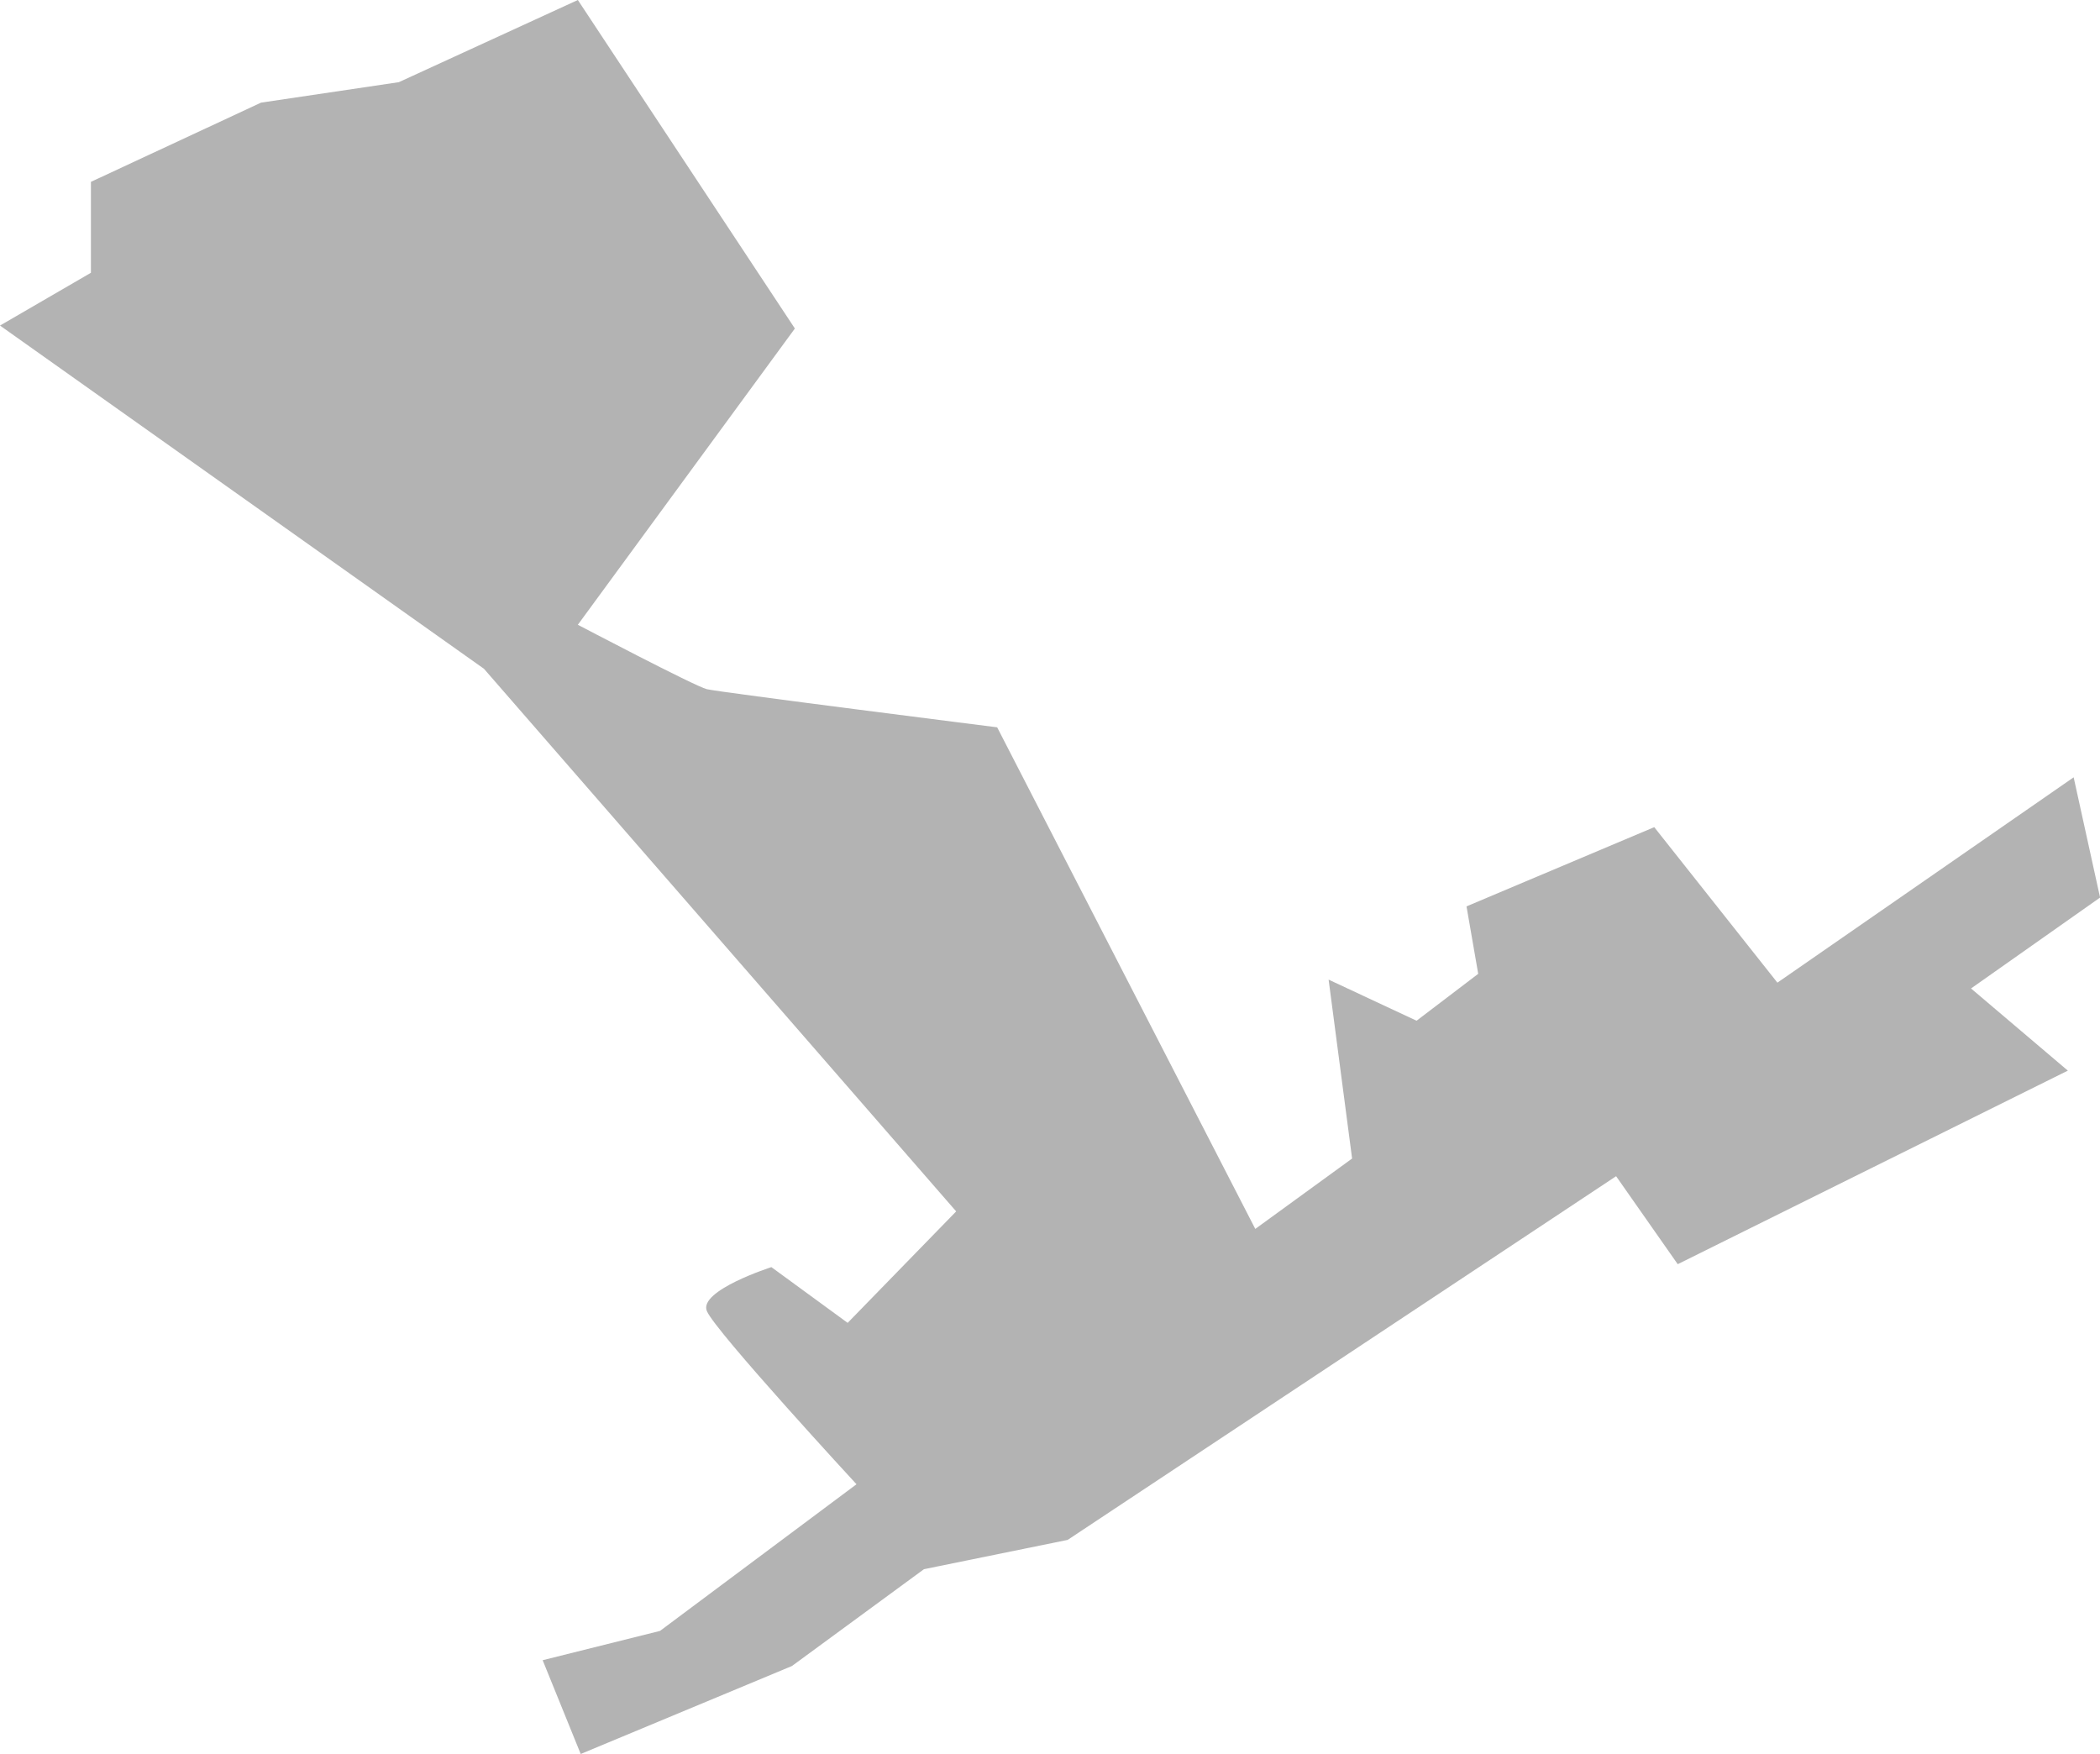 <?xml version="1.0" encoding="UTF-8" standalone="no"?>
<svg
   xmlns:dc="http://purl.org/dc/elements/1.1/"
   xmlns:cc="http://creativecommons.org/ns#"
   xmlns:rdf="http://www.w3.org/1999/02/22-rdf-syntax-ns#"
   xmlns:svg="http://www.w3.org/2000/svg"
   xmlns="http://www.w3.org/2000/svg"
   xmlns:sodipodi="http://sodipodi.sourceforge.net/DTD/sodipodi-0.dtd"
   xmlns:inkscape="http://www.inkscape.org/namespaces/inkscape"
   version="1.0"
   width="24.945"
   height="20.834"
   id="svg2"
   sodipodi:docname="NY_3.svg"
   inkscape:version="0.92.2 5c3e80d, 2017-08-06">
  <defs
     id="defs182" />
  <sodipodi:namedview
     pagecolor="#ffffff"
     bordercolor="#666666"
     borderopacity="1"
     objecttolerance="10"
     gridtolerance="10"
     guidetolerance="10"
     inkscape:pageopacity="0"
     inkscape:pageshadow="2"
     inkscape:window-width="640"
     inkscape:window-height="480"
     id="namedview180"
     showgrid="false"
     inkscape:zoom="0.12542268"
     inkscape:cx="-1078.6158"
     inkscape:cy="-306.10557"
     inkscape:window-x="0"
     inkscape:window-y="0"
     inkscape:window-maximized="0"
     inkscape:current-layer="svg2" />
  <path
     d="m 6.898,20.834 2.509,-1.045 1.568,-1.15 1.707,-0.348 6.515,-4.32 0.732,1.045 4.634,-2.299 -1.15,-0.976 1.533,-1.08 -0.314,-1.428 -3.519,2.439 -1.463,-1.847 -2.23,0.941 0.139,0.801 -0.732,0.557 -1.045,-0.488 0.279,2.125 -1.15,0.836 -3.066,-5.958 c 0,0 -3.31,-0.418 -3.449,-0.453 C 8.257,8.153 6.864,7.421 6.864,7.421 L 9.442,3.902 6.864,0 4.738,0.976 3.101,1.219 1.08,2.16 V 3.24 L 0,3.867 5.749,7.944 11.358,14.389 10.069,15.713 9.163,15.051 c 0,0 -0.871,0.279 -0.766,0.523 0.104,0.244 1.777,2.056 1.777,2.056 l -2.334,1.742 -1.394,0.348 z"
     style="fill:#b3b3b3;fill-opacity:1;fill-rule:evenodd;stroke:none;stroke-width:0.1;stroke-miterlimit:4;stroke-dasharray:none;stroke-opacity:1"
     id="NY_3"
     inkscape:connector-curvature="0" />
</svg>
